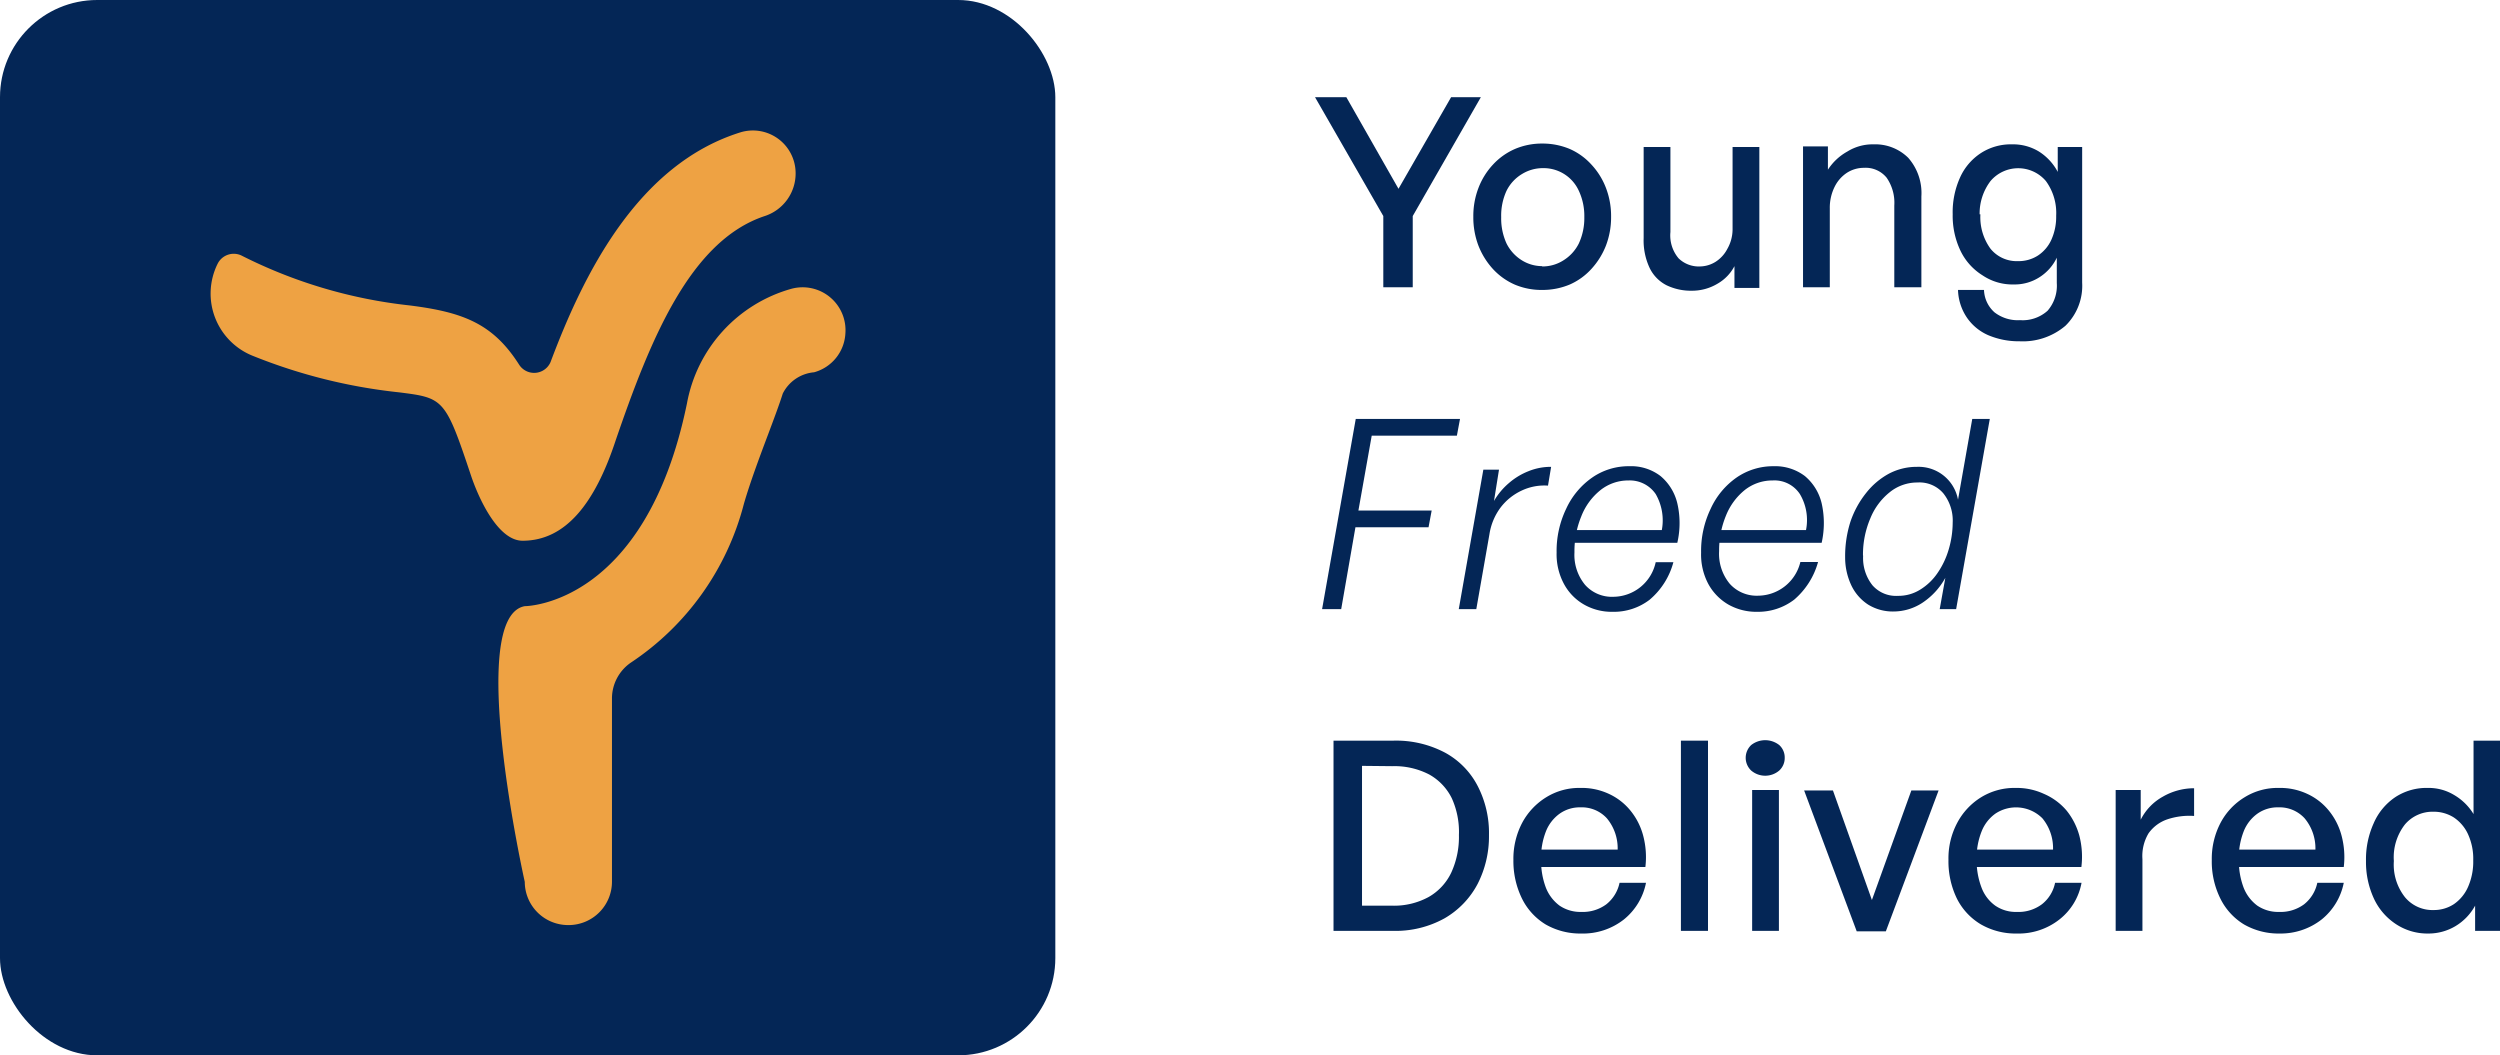 <svg xmlns="http://www.w3.org/2000/svg" viewBox="0 0 159.69 67.41"><defs><style>.cls-1{fill:#042656;}.cls-2{fill:#eea243;}</style></defs><title>Logo - Main alt</title><g id="Layer_2" data-name="Layer 2"><g id="Layer_1-2" data-name="Layer 1"><path class="cls-1" d="M90.24,13.8v4.55H88.36V13.8L84,6.21h2l3.33,5.85,3.36-5.85h1.9Z"/><path class="cls-1" d="M98.51,18.52a4.37,4.37,0,0,1-1.75-.34,4.17,4.17,0,0,1-1.4-1,4.79,4.79,0,0,1-.92-1.48,5.07,5.07,0,0,1-.33-1.85A5,5,0,0,1,94.44,12a4.57,4.57,0,0,1,.92-1.48,4.17,4.17,0,0,1,1.4-1,4.37,4.37,0,0,1,1.75-.35,4.47,4.47,0,0,1,1.77.35,4.09,4.09,0,0,1,1.38,1,4.57,4.57,0,0,1,.92,1.48,5,5,0,0,1,.33,1.84,5.07,5.07,0,0,1-.33,1.85,4.79,4.79,0,0,1-.92,1.48,4.09,4.09,0,0,1-1.38,1A4.47,4.47,0,0,1,98.51,18.52Zm0-1.5a2.49,2.49,0,0,0,1.34-.38,2.67,2.67,0,0,0,1-1.09,3.85,3.85,0,0,0,.35-1.68,3.79,3.79,0,0,0-.35-1.68,2.47,2.47,0,0,0-2.29-1.45,2.54,2.54,0,0,0-1.33.37,2.58,2.58,0,0,0-1,1.08,3.79,3.79,0,0,0-.34,1.68,3.85,3.85,0,0,0,.34,1.68,2.67,2.67,0,0,0,1,1.09A2.46,2.46,0,0,0,98.51,17Z"/><path class="cls-1" d="M110.67,14.67V9.39h1.71v9h-1.59V17a2.76,2.76,0,0,1-1.08,1.12,3.16,3.16,0,0,1-1.66.45,3.58,3.58,0,0,1-1.6-.35,2.42,2.42,0,0,1-1.08-1.11,4.12,4.12,0,0,1-.38-1.9V9.39h1.71v5.43a2.27,2.27,0,0,0,.52,1.68,1.85,1.85,0,0,0,1.37.52,1.94,1.94,0,0,0,1-.3,2.16,2.16,0,0,0,.75-.83A2.53,2.53,0,0,0,110.67,14.67Z"/><path class="cls-1" d="M116.88,13.3v5.05h-1.71v-9h1.59v1.49A3.5,3.5,0,0,1,118,9.68a3.06,3.06,0,0,1,1.67-.46,3,3,0,0,1,2.22.86,3.41,3.41,0,0,1,.84,2.47v5.8H121V13.13a2.81,2.81,0,0,0-.49-1.78,1.73,1.73,0,0,0-1.45-.63,2,2,0,0,0-1.09.32,2.27,2.27,0,0,0-.78.89A3,3,0,0,0,116.88,13.3Z"/><path class="cls-1" d="M129,21.8a5,5,0,0,1-2-.39,3.2,3.2,0,0,1-1.38-1.15,3.32,3.32,0,0,1-.55-1.74h1.66a2,2,0,0,0,.67,1.43,2.43,2.43,0,0,0,1.63.5,2.38,2.38,0,0,0,1.76-.6,2.44,2.44,0,0,0,.59-1.77V16.46a3,3,0,0,1-1.11,1.25,2.93,2.93,0,0,1-1.63.46,3.42,3.42,0,0,1-2-.58A3.77,3.77,0,0,1,125.22,16a5.19,5.19,0,0,1-.49-2.31,5.39,5.39,0,0,1,.47-2.35,3.64,3.64,0,0,1,1.33-1.56,3.52,3.52,0,0,1,2-.56,3.17,3.17,0,0,1,1.71.46,3.44,3.44,0,0,1,1.2,1.3V9.39H133v8.66a3.57,3.57,0,0,1-1.07,2.76A4.2,4.2,0,0,1,129,21.8Zm-2.5-8.11a3.42,3.42,0,0,0,.64,2.19,2.15,2.15,0,0,0,1.76.8,2.28,2.28,0,0,0,1.28-.36,2.38,2.38,0,0,0,.85-1,3.56,3.56,0,0,0,.31-1.54,3.45,3.45,0,0,0-.66-2.22,2.32,2.32,0,0,0-3.53,0A3.43,3.43,0,0,0,126.45,13.69Z"/><path class="cls-1" d="M85.67,38.91H84.45L86.6,26.76h6.66l-.2,1.07H87.62l-.85,4.78h4.68l-.2,1.07H86.58Z"/><path class="cls-1" d="M95.14,34.12l-.84,4.79H93.18L94.75,30h1L95.43,32a4.37,4.37,0,0,1,.95-1.14,4.32,4.32,0,0,1,1.25-.76,3.78,3.78,0,0,1,1.45-.28l-.2,1.2a3.37,3.37,0,0,0-1.69.32,3.6,3.6,0,0,0-1.34,1.08A3.81,3.81,0,0,0,95.14,34.12Z"/><path class="cls-1" d="M103,39.08a3.56,3.56,0,0,1-1.83-.47,3.34,3.34,0,0,1-1.27-1.31,4,4,0,0,1-.47-2,6.22,6.22,0,0,1,.61-2.8,4.94,4.94,0,0,1,1.67-2,4.08,4.08,0,0,1,2.36-.72,3.09,3.09,0,0,1,2,.63,3.25,3.25,0,0,1,1.07,1.74,5.59,5.59,0,0,1,0,2.52h-7l.15-.81h5.86a3.36,3.36,0,0,0-.39-2.3,2,2,0,0,0-1.74-.87,2.84,2.84,0,0,0-1.78.61A4,4,0,0,0,101,33a5.83,5.83,0,0,0-.43,2.28,3,3,0,0,0,.68,2.08,2.29,2.29,0,0,0,1.82.76,2.79,2.79,0,0,0,2.69-2.21h1.13a4.73,4.73,0,0,1-1.52,2.4A3.76,3.76,0,0,1,103,39.08Z"/><path class="cls-1" d="M112.23,39.08a3.62,3.62,0,0,1-1.84-.47,3.4,3.4,0,0,1-1.27-1.31,4,4,0,0,1-.46-2,6.22,6.22,0,0,1,.61-2.8,4.91,4.91,0,0,1,1.66-2,4.11,4.11,0,0,1,2.36-.72,3.14,3.14,0,0,1,2,.63,3.25,3.25,0,0,1,1.07,1.74,5.74,5.74,0,0,1,0,2.52h-7l.15-.81h5.85a3.25,3.25,0,0,0-.39-2.3,1.94,1.94,0,0,0-1.74-.87,2.84,2.84,0,0,0-1.78.61,4,4,0,0,0-1.2,1.63,5.83,5.83,0,0,0-.44,2.28,3,3,0,0,0,.68,2.08,2.31,2.31,0,0,0,1.83.76A2.8,2.8,0,0,0,115,35.9h1.13a4.87,4.87,0,0,1-1.52,2.4A3.8,3.8,0,0,1,112.23,39.08Z"/><path class="cls-1" d="M117.86,35.59a7.25,7.25,0,0,1,.34-2.27,6.05,6.05,0,0,1,1-1.83,4.71,4.71,0,0,1,1.45-1.23,3.8,3.8,0,0,1,1.8-.44,2.56,2.56,0,0,1,2.62,2.1l.91-5.16h1.12l-2.15,12.15h-1.05l.36-2a4.53,4.53,0,0,1-1.43,1.57,3.38,3.38,0,0,1-1.87.58,3,3,0,0,1-1.63-.44,3,3,0,0,1-1.07-1.22A4.18,4.18,0,0,1,117.86,35.59Zm1.15-.1a2.8,2.8,0,0,0,.59,1.89,2,2,0,0,0,1.64.68,2.61,2.61,0,0,0,1.42-.4,3.64,3.64,0,0,0,1.11-1.07,5.24,5.24,0,0,0,.71-1.51,6.12,6.12,0,0,0,.25-1.69,2.79,2.79,0,0,0-.6-1.88,2,2,0,0,0-1.65-.69,2.79,2.79,0,0,0-1.77.62,4.1,4.1,0,0,0-1.24,1.67A5.88,5.88,0,0,0,119,35.49Z"/><path class="cls-1" d="M89,59.46H85.18V47.31H89a6.67,6.67,0,0,1,3.31.77,5.08,5.08,0,0,1,2.08,2.13,6.54,6.54,0,0,1,.72,3.13,6.66,6.66,0,0,1-.73,3.13,5.48,5.48,0,0,1-2.11,2.19A6.44,6.44,0,0,1,89,59.46ZM87,48.92v8.93h1.89a4.61,4.61,0,0,0,2.36-.55,3.53,3.53,0,0,0,1.45-1.56,5.44,5.44,0,0,0,.49-2.4A5.2,5.2,0,0,0,92.74,51a3.51,3.51,0,0,0-1.45-1.53,4.82,4.82,0,0,0-2.36-.53Z"/><path class="cls-1" d="M101,59.63a4.43,4.43,0,0,1-2.27-.58,4,4,0,0,1-1.51-1.65,5.44,5.44,0,0,1-.55-2.47,4.94,4.94,0,0,1,.56-2.37,4.29,4.29,0,0,1,1.53-1.63,4,4,0,0,1,2.19-.6,4.09,4.09,0,0,1,1.82.38,3.84,3.84,0,0,1,1.37,1.06,4.24,4.24,0,0,1,.82,1.61,5.34,5.34,0,0,1,.14,2H97.71V54.27h5.62a3,3,0,0,0-.69-2,2.17,2.17,0,0,0-1.68-.7,2.23,2.23,0,0,0-1.33.4,2.53,2.53,0,0,0-.88,1.13,4.55,4.55,0,0,0-.31,1.79,4.84,4.84,0,0,0,.3,1.8,2.62,2.62,0,0,0,.88,1.16,2.37,2.37,0,0,0,1.39.4,2.52,2.52,0,0,0,1.6-.49,2.37,2.37,0,0,0,.84-1.37h1.69a4,4,0,0,1-1.41,2.34A4.23,4.23,0,0,1,101,59.63Z"/><path class="cls-1" d="M109.1,59.46h-1.73V47.31h1.73Z"/><path class="cls-1" d="M114,48.41a1.08,1.08,0,0,1-.35.81,1.38,1.38,0,0,1-1.79,0,1.12,1.12,0,0,1,0-1.63,1.45,1.45,0,0,1,1.79,0A1.07,1.07,0,0,1,114,48.41Zm-.37,11.05h-1.71v-9h1.71Z"/><path class="cls-1" d="M123.83,50.49l-3.37,9H118.6l-3.36-9h1.84l2.49,7,2.52-7Z"/><path class="cls-1" d="M128.82,59.63a4.44,4.44,0,0,1-2.28-.58A4,4,0,0,1,125,57.4a5.44,5.44,0,0,1-.54-2.47,4.83,4.83,0,0,1,.56-2.37,4.26,4.26,0,0,1,1.52-1.63,4.06,4.06,0,0,1,2.2-.6,4.15,4.15,0,0,1,1.82.38A3.93,3.93,0,0,1,132,51.77a4.38,4.38,0,0,1,.82,1.61,5.35,5.35,0,0,1,.13,2h-7.42V54.27h5.61a3,3,0,0,0-.68-2,2.38,2.38,0,0,0-3-.3,2.53,2.53,0,0,0-.88,1.13,4.55,4.55,0,0,0-.32,1.79,4.84,4.84,0,0,0,.31,1.8,2.49,2.49,0,0,0,.88,1.16,2.32,2.32,0,0,0,1.38.4,2.5,2.5,0,0,0,1.6-.49,2.32,2.32,0,0,0,.84-1.37h1.69a3.85,3.85,0,0,1-1.41,2.34A4.22,4.22,0,0,1,128.82,59.63Z"/><path class="cls-1" d="M136.85,54.88v4.58h-1.71v-9h1.6v1.9a3.44,3.44,0,0,1,1.41-1.47,4,4,0,0,1,2-.54v1.77a4.44,4.44,0,0,0-1.72.22,2.43,2.43,0,0,0-1.19.89A2.82,2.82,0,0,0,136.85,54.88Z"/><path class="cls-1" d="M145.61,59.63a4.43,4.43,0,0,1-2.27-.58,4,4,0,0,1-1.51-1.65,5.32,5.32,0,0,1-.55-2.47,4.94,4.94,0,0,1,.56-2.37,4.21,4.21,0,0,1,1.53-1.63,4,4,0,0,1,2.19-.6,4.09,4.09,0,0,1,1.82.38,3.84,3.84,0,0,1,1.37,1.06,4.24,4.24,0,0,1,.82,1.61,5.34,5.34,0,0,1,.14,2h-7.43V54.27h5.62a3,3,0,0,0-.69-2,2.17,2.17,0,0,0-1.68-.7,2.23,2.23,0,0,0-1.33.4,2.53,2.53,0,0,0-.88,1.13,4.55,4.55,0,0,0-.31,1.79,4.84,4.84,0,0,0,.3,1.8,2.62,2.62,0,0,0,.88,1.16,2.37,2.37,0,0,0,1.39.4,2.52,2.52,0,0,0,1.6-.49,2.37,2.37,0,0,0,.84-1.37h1.69a4,4,0,0,1-1.41,2.34A4.25,4.25,0,0,1,145.61,59.63Z"/><path class="cls-1" d="M151.13,55a5.58,5.58,0,0,1,.49-2.41A3.84,3.84,0,0,1,153,50.92a3.64,3.64,0,0,1,2.09-.59,3.14,3.14,0,0,1,1.65.44A3.54,3.54,0,0,1,158,52V47.31h1.71V59.46H158.1V57.85a3.45,3.45,0,0,1-1.26,1.31,3.36,3.36,0,0,1-1.74.47A3.64,3.64,0,0,1,153,59a3.92,3.92,0,0,1-1.39-1.66A5.55,5.55,0,0,1,151.13,55Zm1.78,0a3.36,3.36,0,0,0,.71,2.31,2.28,2.28,0,0,0,1.82.82,2.32,2.32,0,0,0,1.31-.38,2.6,2.6,0,0,0,.9-1.1,4,4,0,0,0,.33-1.69,3.77,3.77,0,0,0-.34-1.69,2.57,2.57,0,0,0-.91-1.06,2.39,2.39,0,0,0-1.29-.36,2.31,2.31,0,0,0-1.82.81A3.41,3.41,0,0,0,152.91,55Z"/><rect class="cls-1" width="67.41" height="67.41" rx="6.21"/><path class="cls-2" d="M33.38,34.54c-1.59,0-2.83-2.76-3.31-4.21-1.63-4.89-1.74-4.91-4.59-5.27a34.73,34.73,0,0,1-9.28-2.31,4.28,4.28,0,0,1-2.3-5.9h0a1.15,1.15,0,0,1,1.52-.53,31.22,31.22,0,0,0,10.75,3.19c3.4.43,5.32,1.15,7,3.8a1.14,1.14,0,0,0,2-.19c2.08-5.55,5.54-12.64,12.17-14.68A2.73,2.73,0,0,1,50.82,11V11a2.86,2.86,0,0,1-2,2.81c-4.75,1.6-7.29,7.9-9.49,14.31C38,32.17,36.12,34.54,33.38,34.54Z"/><path class="cls-2" d="M36.36,59.09h-.08a2.77,2.77,0,0,1-2.76-2.76s-3.79-16.92,0-17.61c0,0,7.7,0,10.36-12.95a9.35,9.35,0,0,1,6.66-7.32A2.74,2.74,0,0,1,54,21.3h0a2.72,2.72,0,0,1-2,2.48A2.48,2.48,0,0,0,50,25.14c-.22.7-.56,1.6-.93,2.59-.55,1.46-1.17,3.12-1.56,4.48a17.39,17.39,0,0,1-7.22,10.12,2.78,2.78,0,0,0-1.2,2.28V56.33A2.77,2.77,0,0,1,36.36,59.09Z"/></g></g></svg>